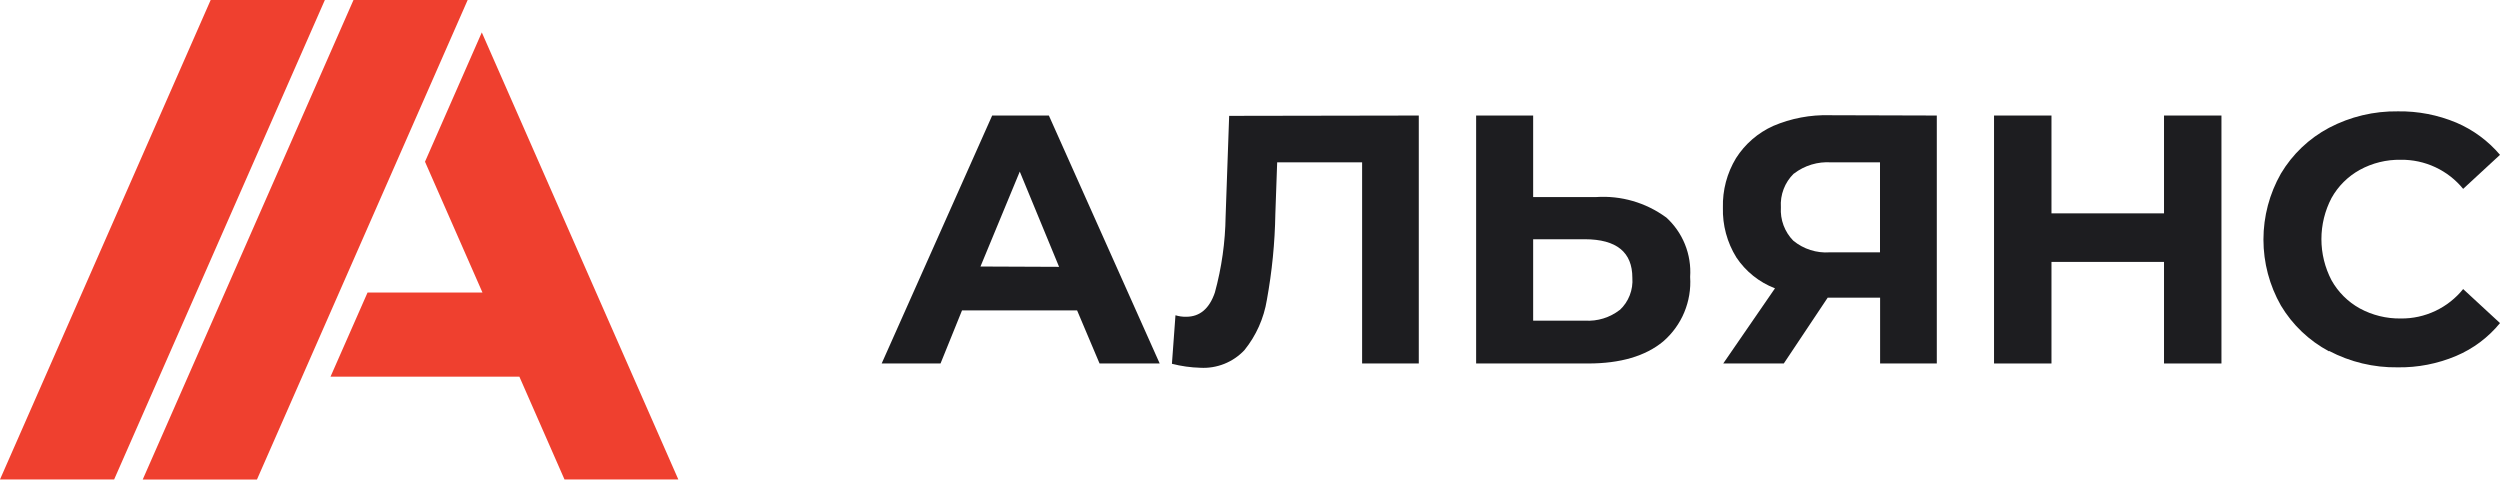 <svg width="122" height="24" viewBox="0 0 122 24" fill="none" xmlns="http://www.w3.org/2000/svg">
<path d="M51.683 13.022L49.765 8.374L47.847 13.006L51.683 13.022ZM52.563 15.149H46.946L45.898 17.738H43.026L48.418 5.638H51.185L56.593 17.738H53.658L52.563 15.149Z" fill="#1D1D20"/>
<path d="M69.237 5.638V17.738H66.471V7.923H62.326L62.237 10.444C62.214 11.85 62.075 13.252 61.823 14.636C61.677 15.534 61.299 16.38 60.727 17.088C60.453 17.379 60.118 17.607 59.746 17.756C59.374 17.904 58.974 17.97 58.574 17.947C58.107 17.934 57.643 17.869 57.19 17.753L57.363 15.385C57.533 15.437 57.71 15.462 57.887 15.458C58.553 15.458 59.019 15.06 59.286 14.274C59.617 13.064 59.793 11.818 59.81 10.564L59.983 5.654L69.237 5.638Z" fill="#1D1D20"/>
<path d="M79.046 15.128C79.26 14.929 79.425 14.684 79.531 14.412C79.637 14.14 79.681 13.847 79.659 13.556C79.659 12.306 78.888 11.678 77.343 11.675H74.818V15.647H77.343C77.956 15.687 78.562 15.5 79.046 15.123V15.128ZM81.294 10.595C81.701 10.96 82.019 11.412 82.224 11.918C82.429 12.424 82.516 12.97 82.479 13.514C82.518 14.104 82.42 14.695 82.193 15.24C81.966 15.786 81.615 16.271 81.169 16.658C80.299 17.381 79.073 17.738 77.501 17.738H72.035V5.638H74.818V9.616H77.894C79.108 9.536 80.311 9.884 81.294 10.601" fill="#1D1D20"/>
<path d="M87.536 8.473C87.318 8.685 87.149 8.943 87.041 9.227C86.932 9.511 86.887 9.815 86.907 10.119C86.888 10.416 86.932 10.715 87.036 10.995C87.14 11.275 87.301 11.53 87.51 11.743C88.008 12.155 88.647 12.36 89.292 12.314H91.744V7.923H89.365C88.71 7.878 88.062 8.073 87.542 8.473H87.536ZM94.516 5.638V17.738H91.749V14.525H89.192L87.049 17.738H84.094L86.619 14.07C85.849 13.775 85.19 13.247 84.733 12.56C84.282 11.831 84.054 10.986 84.078 10.129C84.056 9.281 84.278 8.445 84.717 7.719C85.155 7.029 85.786 6.483 86.53 6.147C87.404 5.774 88.348 5.595 89.297 5.623L94.516 5.638Z" fill="#1D1D20"/>
<path d="M108.407 5.638V17.738H105.604V12.781H100.112V17.738H97.309V5.638H100.112V10.412H105.604V5.638H108.407Z" fill="#1D1D20"/>
<path d="M113.658 17.146C112.687 16.629 111.875 15.857 111.31 14.913C110.75 13.931 110.456 12.821 110.456 11.691C110.456 10.56 110.75 9.45 111.31 8.468C111.874 7.523 112.686 6.751 113.658 6.236C114.694 5.692 115.851 5.416 117.022 5.434C117.998 5.42 118.966 5.607 119.867 5.984C120.69 6.335 121.421 6.874 122 7.556L120.202 9.217C119.835 8.767 119.37 8.405 118.843 8.159C118.315 7.913 117.74 7.789 117.158 7.797C116.459 7.784 115.769 7.954 115.156 8.29C114.578 8.61 114.1 9.085 113.778 9.663C113.454 10.282 113.285 10.971 113.285 11.67C113.285 12.369 113.454 13.057 113.778 13.677C114.1 14.254 114.578 14.729 115.156 15.05C115.77 15.383 116.459 15.553 117.158 15.542C117.741 15.549 118.318 15.423 118.845 15.174C119.372 14.925 119.836 14.56 120.202 14.106L122 15.767C121.426 16.468 120.691 17.019 119.857 17.371C118.955 17.752 117.984 17.941 117.006 17.926C115.84 17.943 114.689 17.667 113.658 17.125" fill="#1D1D20"/>
<path d="M22.82 0.005V0H17.25L6.964 23.402H12.539L22.82 0.005Z" fill="#EF402F"/>
<path d="M15.851 0.005V0H10.281L0 23.397H5.57L15.851 0.005Z" fill="#EF402F"/>
<path d="M23.512 1.582L20.74 7.892L23.544 14.274H17.937L16.129 18.382H25.346L27.547 23.397H33.102L23.512 1.582Z" fill="#EF402F"/>
</svg>
